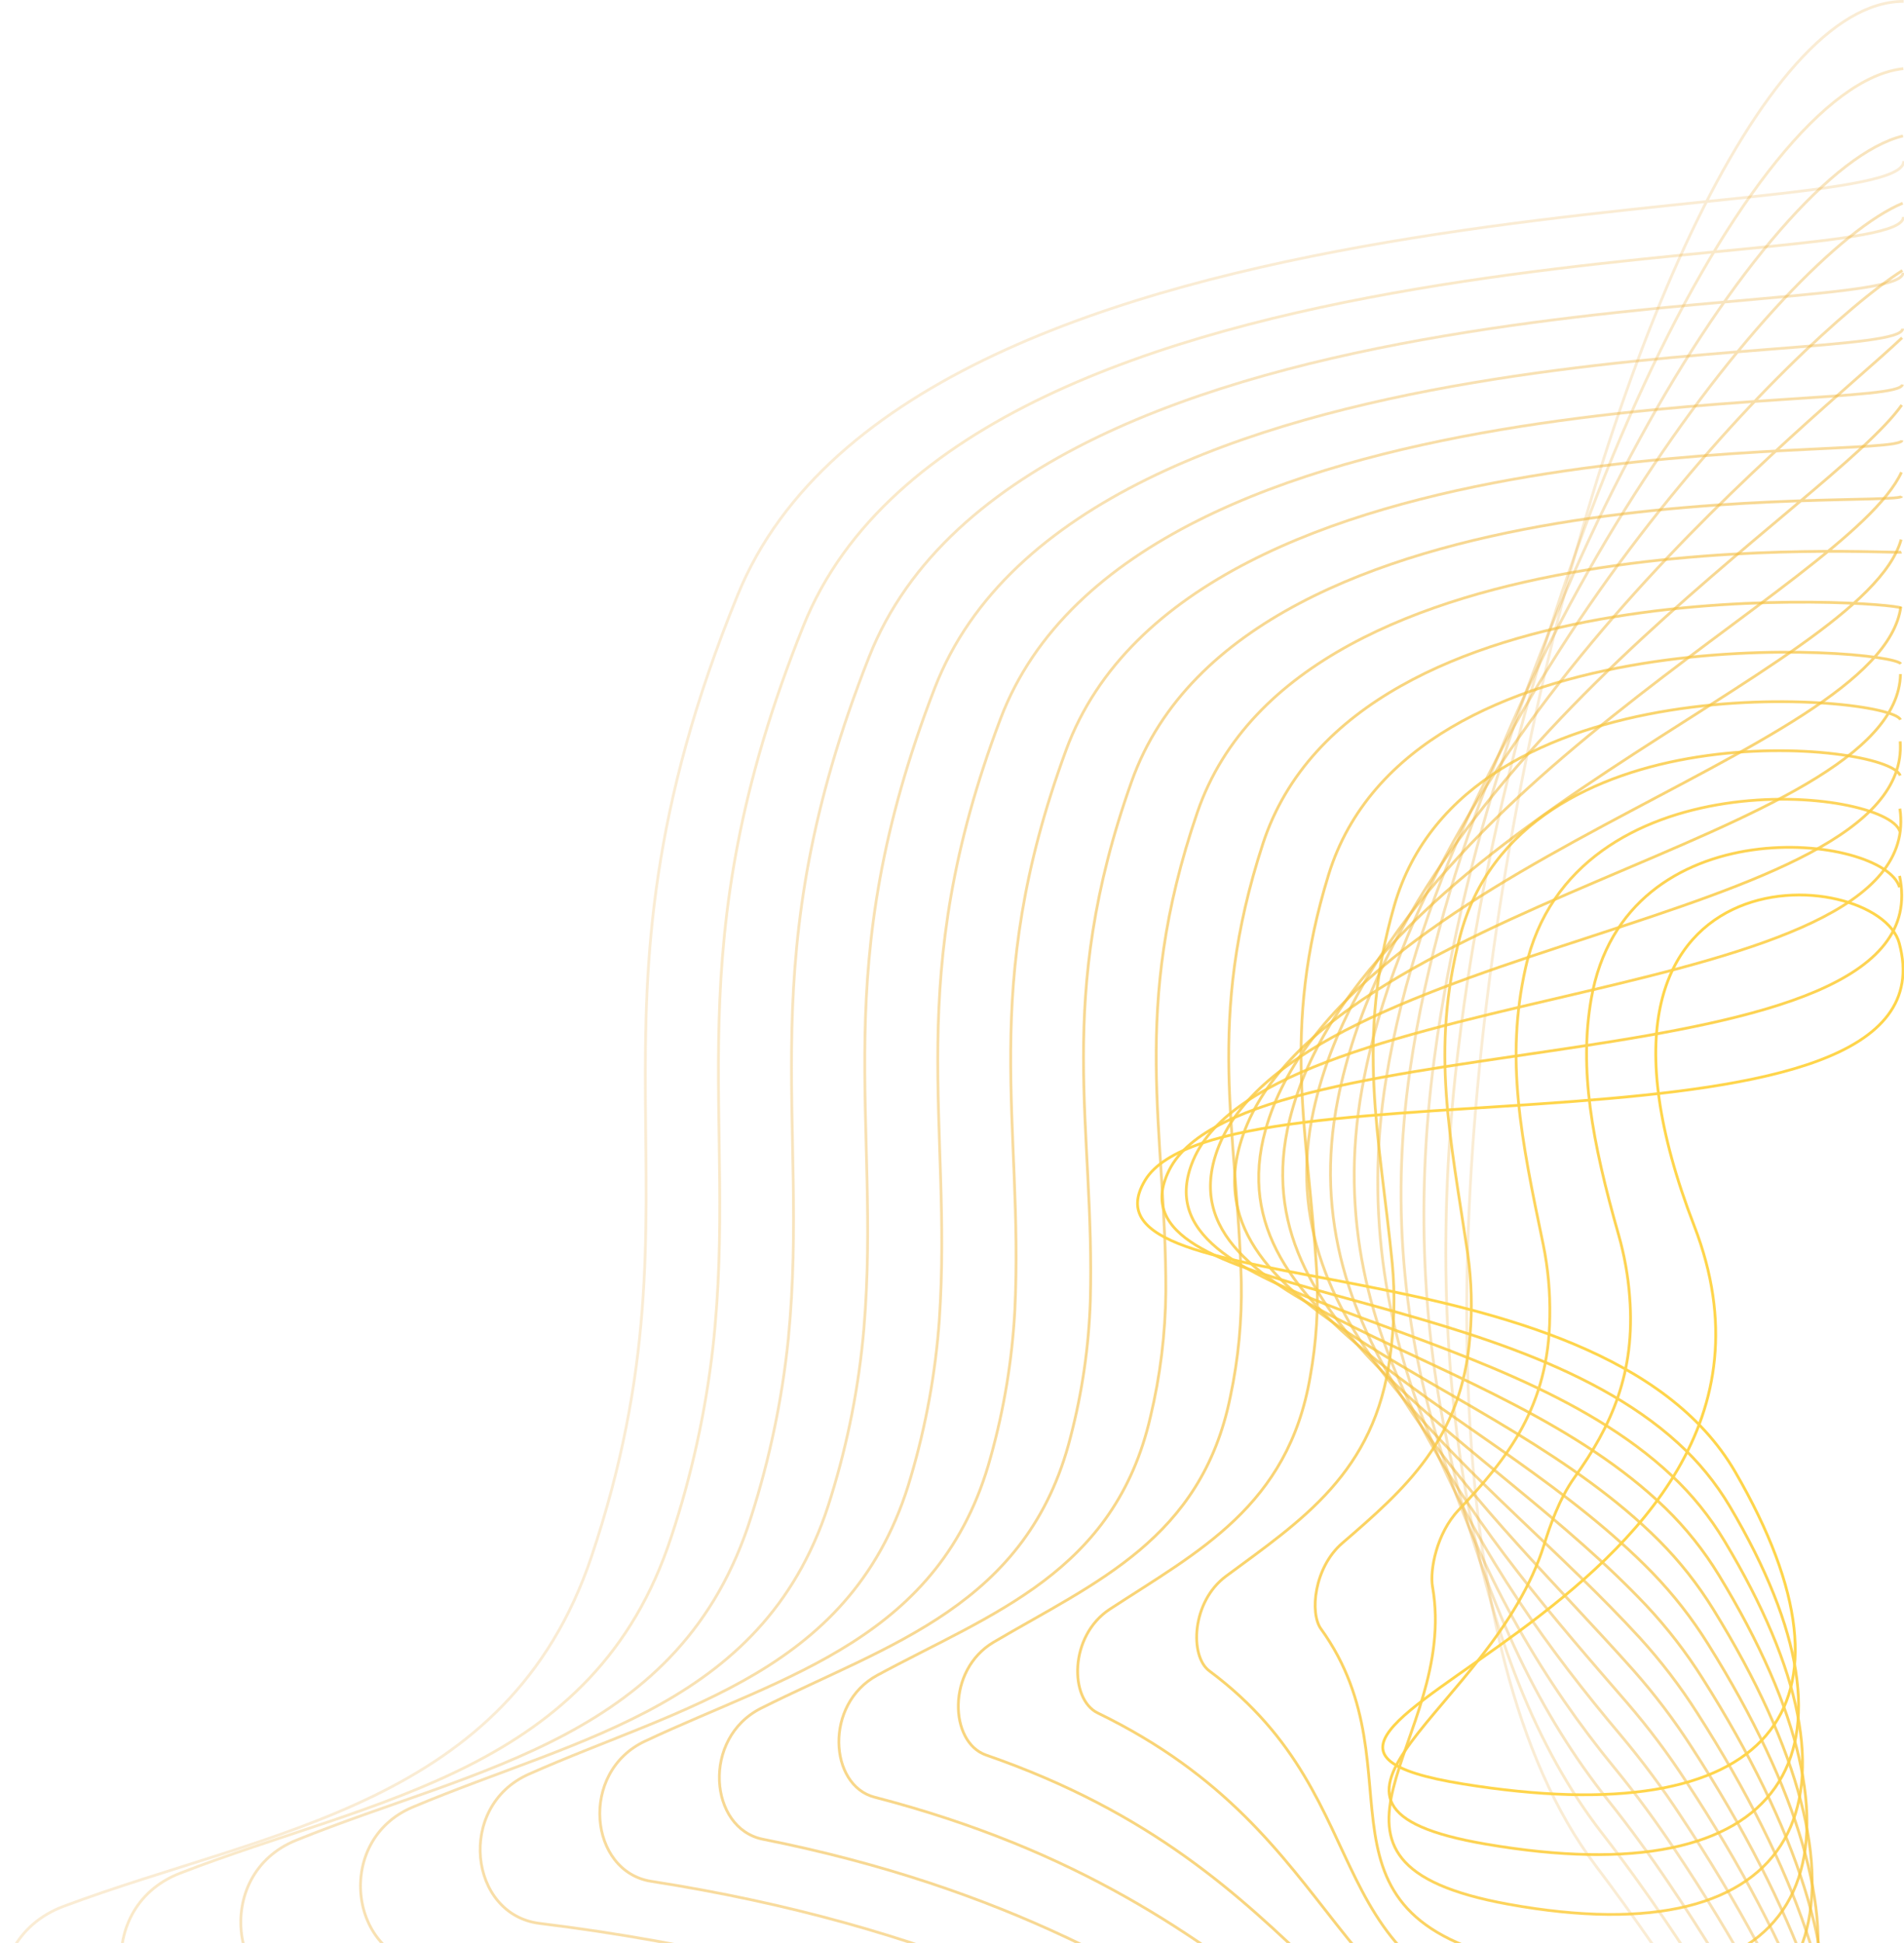 <svg width="687" height="701" viewBox="0 0 687 701" fill="none" xmlns="http://www.w3.org/2000/svg">
<g clip-path="url(#clip0_1_8)">
<path opacity="0.2" d="M686.872 58.1C687.929 82.937 329.642 59.157 266.229 214.52C202.816 369.883 258.302 428.012 213.384 561.709C183.228 651.469 97.335 660.009 23.028 687.746C-12.254 700.918 -4.004 753.012 33.621 754.679C375.259 769.813 526.321 913.106 643.012 947.479C720.165 970.202 691.365 826.2 575.635 672.951C459.905 519.702 584.882 0.5 686.872 0.5" stroke="#E7A32C" stroke-miterlimit="10"/>
<path opacity="0.257" d="M686.759 78.257C687.303 99.702 349.628 77.057 289.913 225.749C242.932 342.734 266.576 401.883 257.224 486.234C254.58 509.443 249.546 532.317 242.201 554.492C214.546 639.47 134.545 648.827 64.963 675.841C31.953 688.604 39.307 737.478 73.892 739.496C387.771 758.062 520.705 893.351 634.782 925.773C709.262 946.94 693.511 829.192 600.612 692.519C593.539 682.092 585.998 671.626 577.927 661.232C530.927 600.703 512.244 492.96 526.191 378.478C546.824 204.21 631.062 30.778 686.759 24.772" stroke="#E9A72E" stroke-miterlimit="10"/>
<path opacity="0.314" d="M686.645 98.414C686.676 116.467 369.607 94.941 313.596 236.976C270.431 346.441 292.203 402.685 284.457 482.853C282.237 504.737 277.732 526.328 271.016 547.274C245.861 627.474 171.753 637.647 106.894 663.935C76.158 676.288 82.613 721.942 114.161 724.313C400.281 746.313 515.123 873.513 626.551 904.069C703.772 925.246 692.145 812.845 602.57 680.1C595.67 669.829 588.253 659.582 580.217 649.516C531.875 588.964 503.089 491.042 517.491 382.126C539.221 217.801 636.978 61.046 686.642 49.042" stroke="#EAAA30" stroke-miterlimit="10"/>
<path opacity="0.371" d="M686.532 118.571C686.05 133.233 389.578 112.816 337.281 248.205C297.908 350.136 318.056 403.514 311.698 479.473C309.925 500.033 305.948 520.344 299.836 540.055C277.183 615.47 209.024 626.605 148.836 652.028C120.4 664.038 125.93 706.405 154.436 709.128C412.796 734.559 509.573 853.594 618.325 882.365C698.3 903.522 690.783 796.497 604.533 667.68C597.798 657.564 590.507 647.54 582.513 637.799C532.805 577.239 493.734 489.104 508.798 385.774C531.308 231.361 642.898 91.318 686.532 73.313" stroke="#ECAE33" stroke-miterlimit="10"/>
<path opacity="0.429" d="M686.419 138.726C685.419 149.996 409.538 130.676 360.965 259.432C325.359 353.815 343.749 404.32 338.934 476.091C337.559 495.321 334.113 514.346 328.653 532.836C308.316 603.416 246.253 615.464 190.766 640.12C164.612 651.741 169.241 690.813 194.707 693.944C425.37 722.306 504.041 833.606 610.096 860.66C692.836 881.767 689.419 780.148 606.496 655.26C599.847 645.115 592.605 635.372 584.807 626.082C533.707 565.529 484.367 487.17 500.107 389.421C523.371 244.921 648.825 121.59 686.425 97.583" stroke="#EEB135" stroke-miterlimit="10"/>
<path opacity="0.486" d="M686.306 158.883C684.797 166.762 429.483 148.522 384.65 270.659C352.781 357.478 369.437 405.123 366.172 472.71C365.215 490.611 362.297 508.352 357.472 525.617C339.595 591.408 283.49 604.317 232.701 628.217C208.83 639.446 212.555 675.266 234.979 678.764C437.921 710.425 498.53 813.564 601.868 838.964C687.384 859.985 688.054 763.808 608.454 642.847C601.993 632.88 594.857 623.367 587.098 614.373C534.579 553.845 474.977 485.248 491.405 393.073C515.391 258.496 654.738 151.867 686.305 121.858" stroke="#F0B537" stroke-miterlimit="10"/>
<path opacity="0.543" d="M686.193 179.04C684.172 183.527 449.41 166.349 408.334 281.888C380.165 361.123 395.116 405.923 393.409 469.33C392.864 485.9 390.476 502.358 386.289 518.399C370.876 579.399 320.724 593.173 274.636 616.306C253.049 627.141 255.872 659.706 275.252 663.576C450.485 698.532 493.033 793.444 593.639 817.254C681.939 838.154 686.434 747.621 610.416 630.422C604.128 620.641 597.1 611.357 589.392 602.651C535.427 542.169 465.57 483.316 482.71 396.72C507.382 272.066 660.658 182.138 686.194 146.128" stroke="#F1B839" stroke-miterlimit="10"/>
<path opacity="0.6" d="M686.079 199.196C683.545 200.291 469.308 184.151 432.018 293.115C407.505 364.744 420.786 406.715 420.645 465.948C420.508 481.186 418.65 496.359 415.106 511.18C402.161 567.401 357.958 582.018 316.569 604.399C297.269 614.837 299.189 644.158 315.522 648.392C463.085 686.643 487.551 773.28 585.41 795.549C676.51 816.28 685.058 731.278 612.376 618C606.27 608.4 599.347 599.343 591.684 590.932C536.242 530.52 456.135 481.39 474.012 400.365C499.326 285.634 666.576 212.408 686.079 170.396" stroke="#F3BC3C" stroke-miterlimit="10"/>
<path opacity="0.657" d="M685.966 219.353C682.919 217.053 489.166 201.926 455.702 304.343C434.791 368.343 446.442 407.512 447.882 462.567C448.145 476.471 446.817 490.359 443.924 503.961C433.453 555.403 395.193 570.854 358.504 592.491C341.485 602.528 342.513 628.606 355.795 633.207C475.727 674.756 482.082 753.065 577.183 773.844C671.094 794.362 683.693 714.927 614.338 605.58C608.41 596.161 601.592 587.332 593.978 579.215C537.031 518.9 446.67 479.466 465.317 404.015C491.217 299.206 672.497 242.682 685.968 194.669" stroke="#F5C03E" stroke-miterlimit="10"/>
<path opacity="0.714" d="M685.853 239.509C682.293 233.82 508.969 219.665 479.387 315.57C462.01 371.906 472.081 408.3 475.119 459.185C475.774 471.753 474.976 484.356 472.74 496.741C464.754 543.409 432.426 559.679 400.44 580.583C385.704 590.213 385.846 613.057 396.068 618.022C488.442 662.897 476.622 732.804 568.955 752.139C665.686 772.395 682.341 698.57 616.3 593.159C610.549 583.922 603.835 575.32 596.272 567.497C537.789 507.309 437.163 477.538 456.622 407.659C483.045 312.766 678.422 272.951 685.855 218.936" stroke="#F6C340" stroke-miterlimit="10"/>
<path opacity="0.771" d="M685.739 259.665C681.666 250.585 528.679 237.358 503.071 326.798C489.143 375.439 497.697 409.088 502.356 455.805C503.391 467.038 503.122 478.353 501.556 489.524C496.066 531.424 469.656 548.491 442.371 568.677C429.915 577.893 429.185 597.52 436.335 602.839C501.261 651.139 471.164 712.502 560.722 730.439C660.283 750.376 680.995 682.209 618.255 580.739C612.678 571.684 606.067 563.308 598.555 555.78C538.505 495.752 427.591 475.603 447.916 411.307C474.782 326.315 684.327 303.223 685.733 243.207" stroke="#F8C742" stroke-miterlimit="10"/>
<path opacity="0.829" d="M685.627 279.822C681.041 267.351 548.242 254.995 526.756 338.022C516.17 378.93 523.284 409.875 529.594 452.422C530.993 462.32 531.255 472.345 530.376 482.302C527.404 519.439 506.876 537.275 484.308 556.767C474.129 565.558 472.537 582.01 476.608 587.652C514.153 639.657 465.715 692.157 552.494 708.729C654.894 728.284 679.668 665.829 620.217 568.318C614.815 559.446 608.309 551.295 600.854 544.062C539.203 484.231 417.963 473.646 439.225 414.953C466.437 339.835 690.251 333.494 685.625 267.476" stroke="#FACA44" stroke-miterlimit="10"/>
<path opacity="0.886" d="M685.514 299.978C680.414 284.115 567.537 272.556 550.441 349.254C543.055 382.389 548.831 410.678 556.832 449.044C558.573 457.612 559.365 466.346 559.195 475.087C558.772 507.464 544.076 526.039 526.244 544.864C518.33 553.218 515.844 566.552 516.883 572.472C526.69 628.587 460.273 671.782 544.27 687.029C649.518 706.129 678.506 649.366 622.183 555.901C616.959 547.208 610.555 539.282 603.152 532.349C539.868 472.757 408.239 471.649 430.533 418.605C457.975 353.311 696.175 363.771 685.517 291.751" stroke="#FCCE47" stroke-miterlimit="10"/>
<path opacity="0.943" d="M685.4 320.134C679.788 300.879 586.292 290.025 574.124 360.48C569.749 385.812 574.324 411.496 584.067 445.661C586.12 452.912 587.441 460.351 588.011 467.866C590.187 495.479 581.223 514.766 568.176 532.954C562.508 540.854 559.086 551.054 557.152 557.284C538.538 617.234 454.826 651.365 536.038 665.321C644.145 683.899 677.138 633.014 624.138 543.478C619.082 534.969 612.778 527.267 605.438 520.628C540.485 461.321 398.375 469.575 421.83 422.249C449.365 366.69 702.087 394.039 685.396 316.017" stroke="#FDD149" stroke-miterlimit="10"/>
<path d="M685.287 340.291C708.01 424.314 440.616 379.925 413.137 425.899C385.658 471.873 576.427 445.451 626.101 531.06C675.775 616.669 638.783 661.586 527.809 643.619C416.835 625.652 665.209 581.791 611.304 442.281C557.399 302.771 677.49 311.461 685.287 340.291Z" stroke="#FFD54B" stroke-miterlimit="10"/>
</g>
<defs>
<clipPath id="clip0_1_8">
<rect width="687" height="701" fill="white"/>
</clipPath>
</defs>
</svg>
